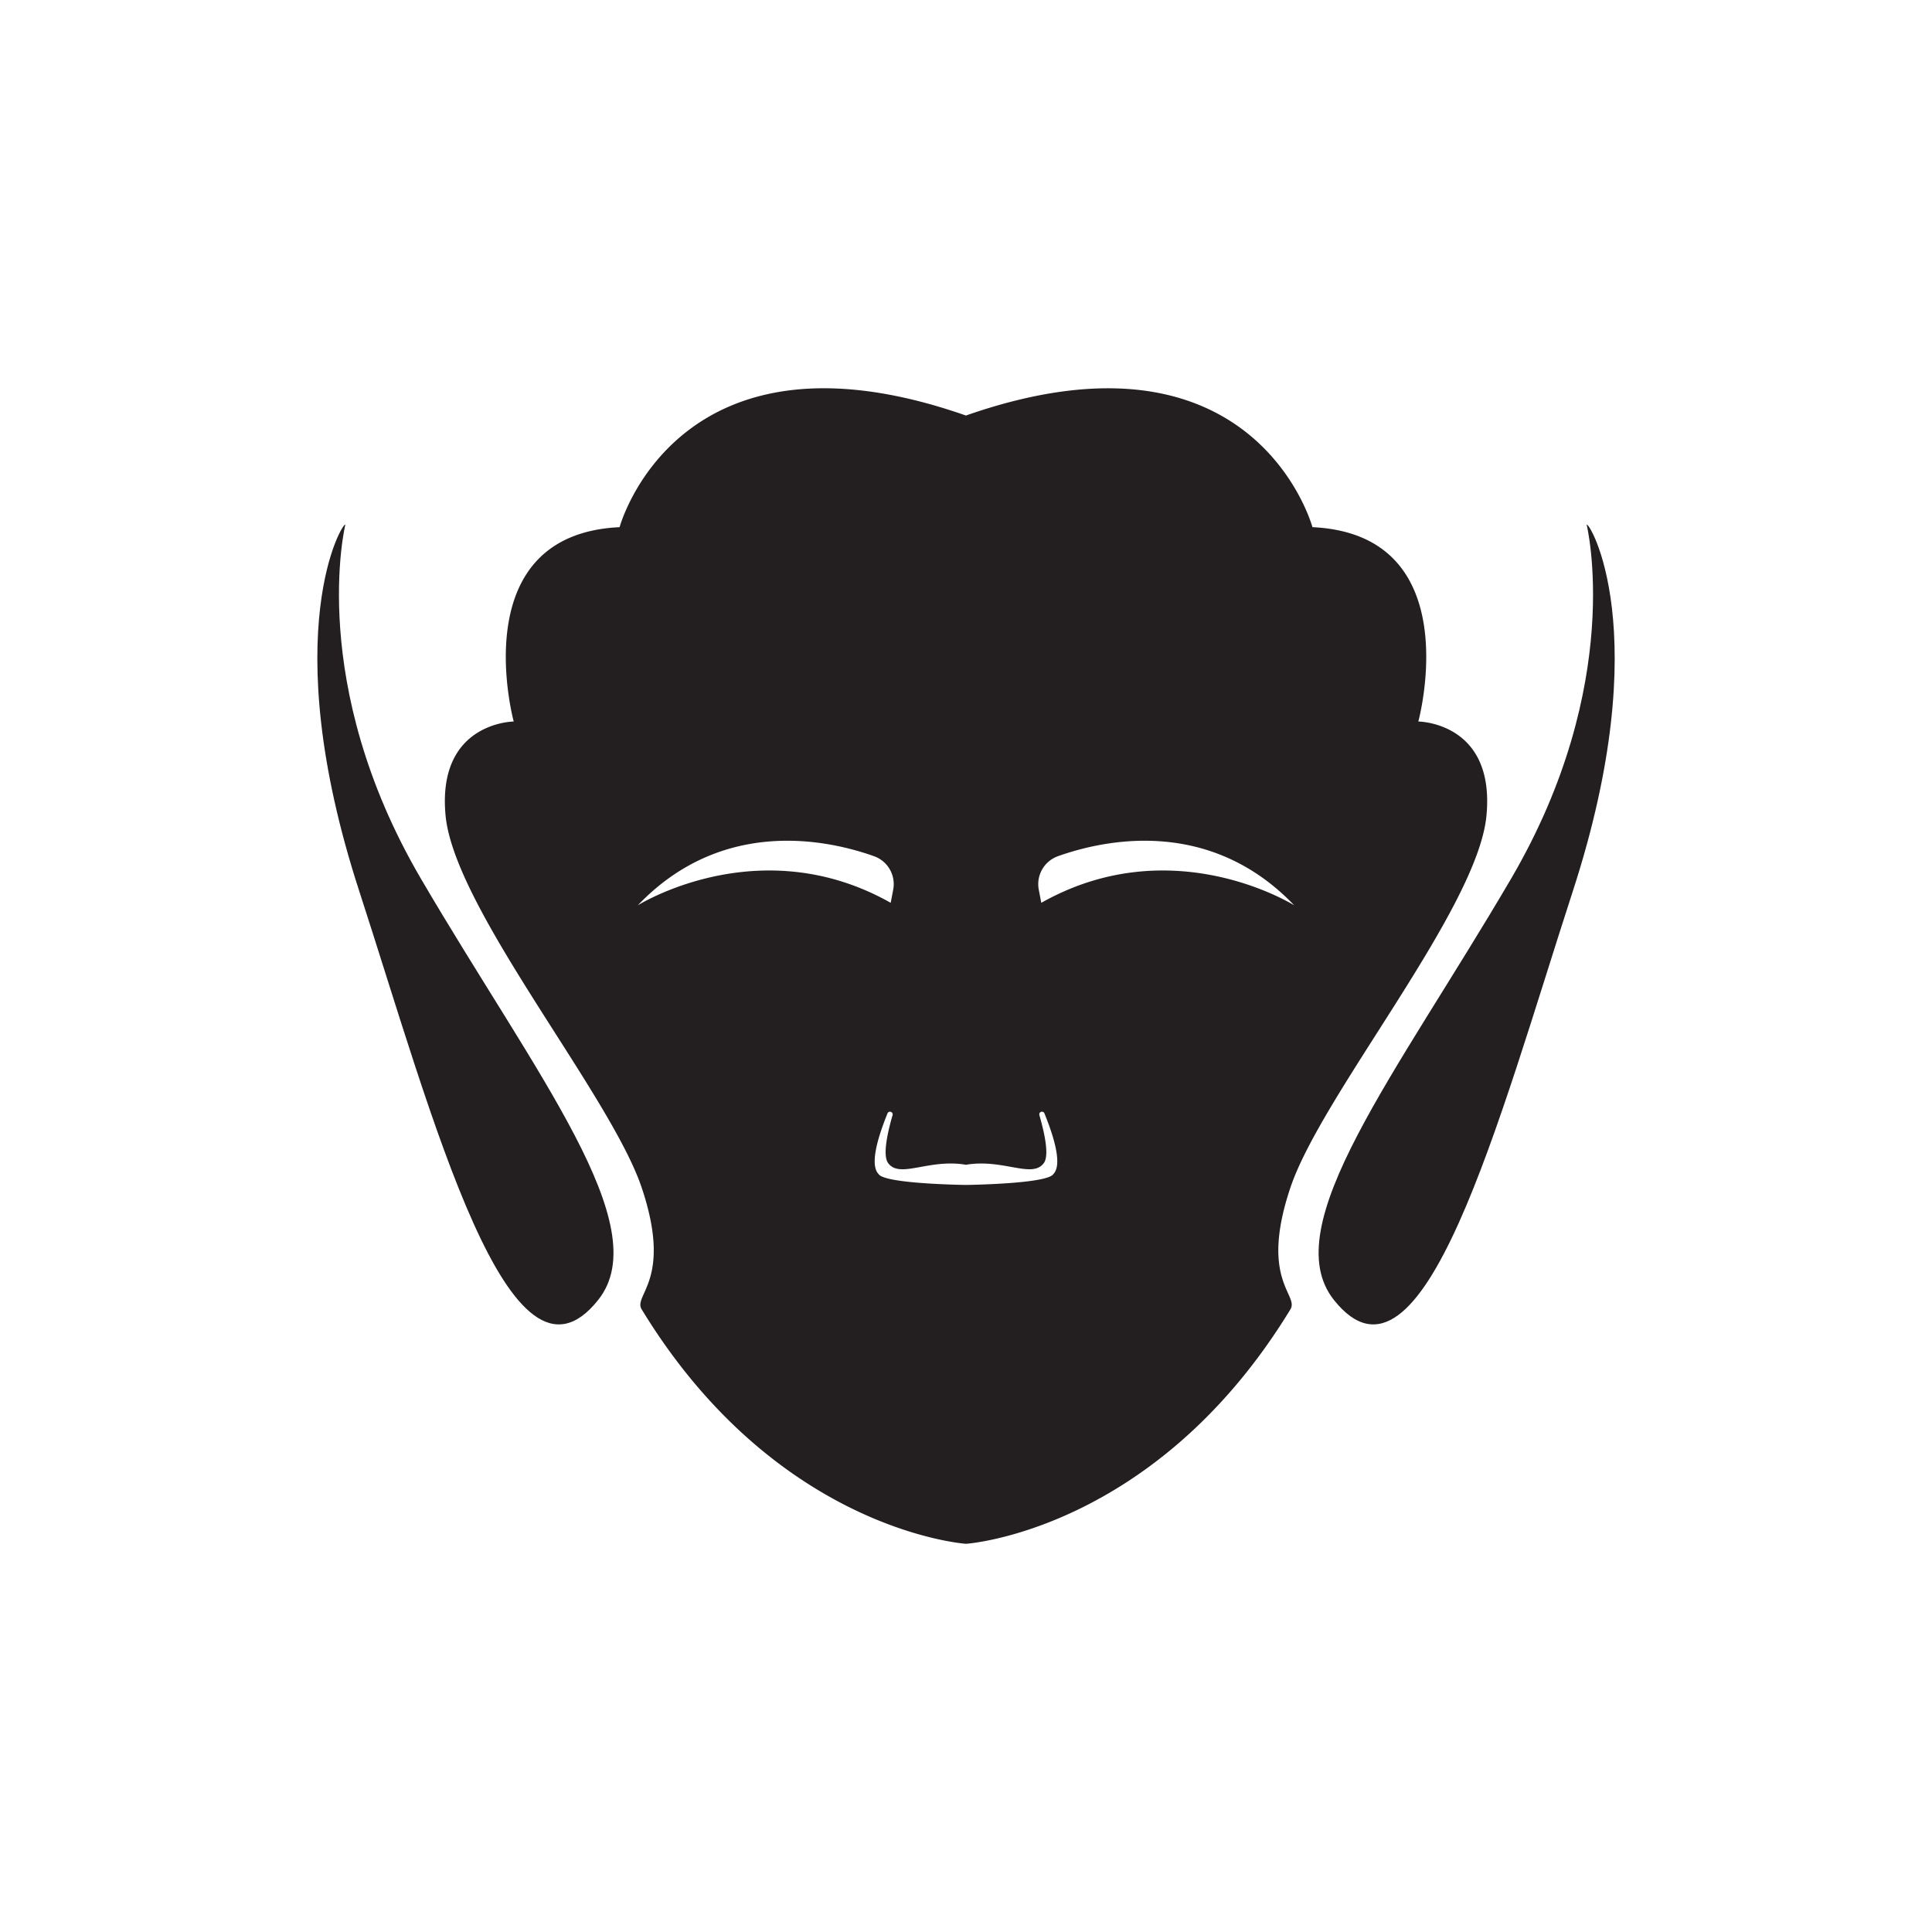<svg id="Livello_1" data-name="Livello 1" xmlns="http://www.w3.org/2000/svg" viewBox="0 0 841.89 841.89">
  <defs>
    <style>
      .cls-1 {
        fill: #231f20;
      }
    </style>
  </defs>
  <title>Glos</title>
  <g>
    <path class="cls-1" d="M150.47,228.71s-16.94,69,33,154.28,102.72,151.29,77.23,183.43c-38.62,48.69-71.91-78.88-104.12-178C119.63,274.87,150,226.21,150.47,228.71Z"/>
    <path class="cls-1" d="M647.75,355.34c3.82-40.7-29.7-40.93-29.7-40.93s22.23-81.46-46.14-84.69c0,0-25-92.69-151-48.65C295,137,270,229.72,270,229.72c-68.37,3.23-46.14,84.69-46.14,84.69s-33.52.23-29.7,40.93,71.66,121.38,85.4,162c13.63,40.34-3.64,46.8,0,53.13,58.93,96.82,141.4,102.26,141.4,102.26s82.48-5.44,141.41-102.26c3.64-6.33-13.63-12.79,0-53.13C576.09,476.72,644,396,647.75,355.34ZM277.93,394.49c36.87-38.55,82.77-28.57,102.91-21.4a12.91,12.91,0,0,1,8.37,14.65l-1.08,5.67C333.09,362.34,282.05,392,277.93,394.49ZM459,511.63c-2.69,4.3-38.07,4.72-38.07,4.72s-35.38-.42-38.06-4.72c-3.9-3.94-.51-15.67,3.85-26.41a1.17,1.17,0,0,1,2.21.77c-2.52,8.76-4.21,17.62-1.94,20.8,5.08,7,17.63-2,33.94.77,16.32-2.75,28.87,6.22,33.95-.77,2.27-3.18.58-12-1.94-20.8a1.17,1.17,0,0,1,2.21-.77C459.52,496,462.91,507.69,459,511.63Zm-5.25-118.22-1.08-5.67a12.91,12.91,0,0,1,8.37-14.65c20.14-7.17,66-17.15,102.91,21.4C559.84,392,508.8,362.34,453.76,393.41Z"/>
    <path class="cls-1" d="M691.42,228.71s16.94,69-33,154.28S555.74,534.28,581.23,566.42c38.62,48.69,71.91-78.88,104.12-178C722.26,274.87,691.93,226.21,691.42,228.71Z"/>
  </g>
</svg>
